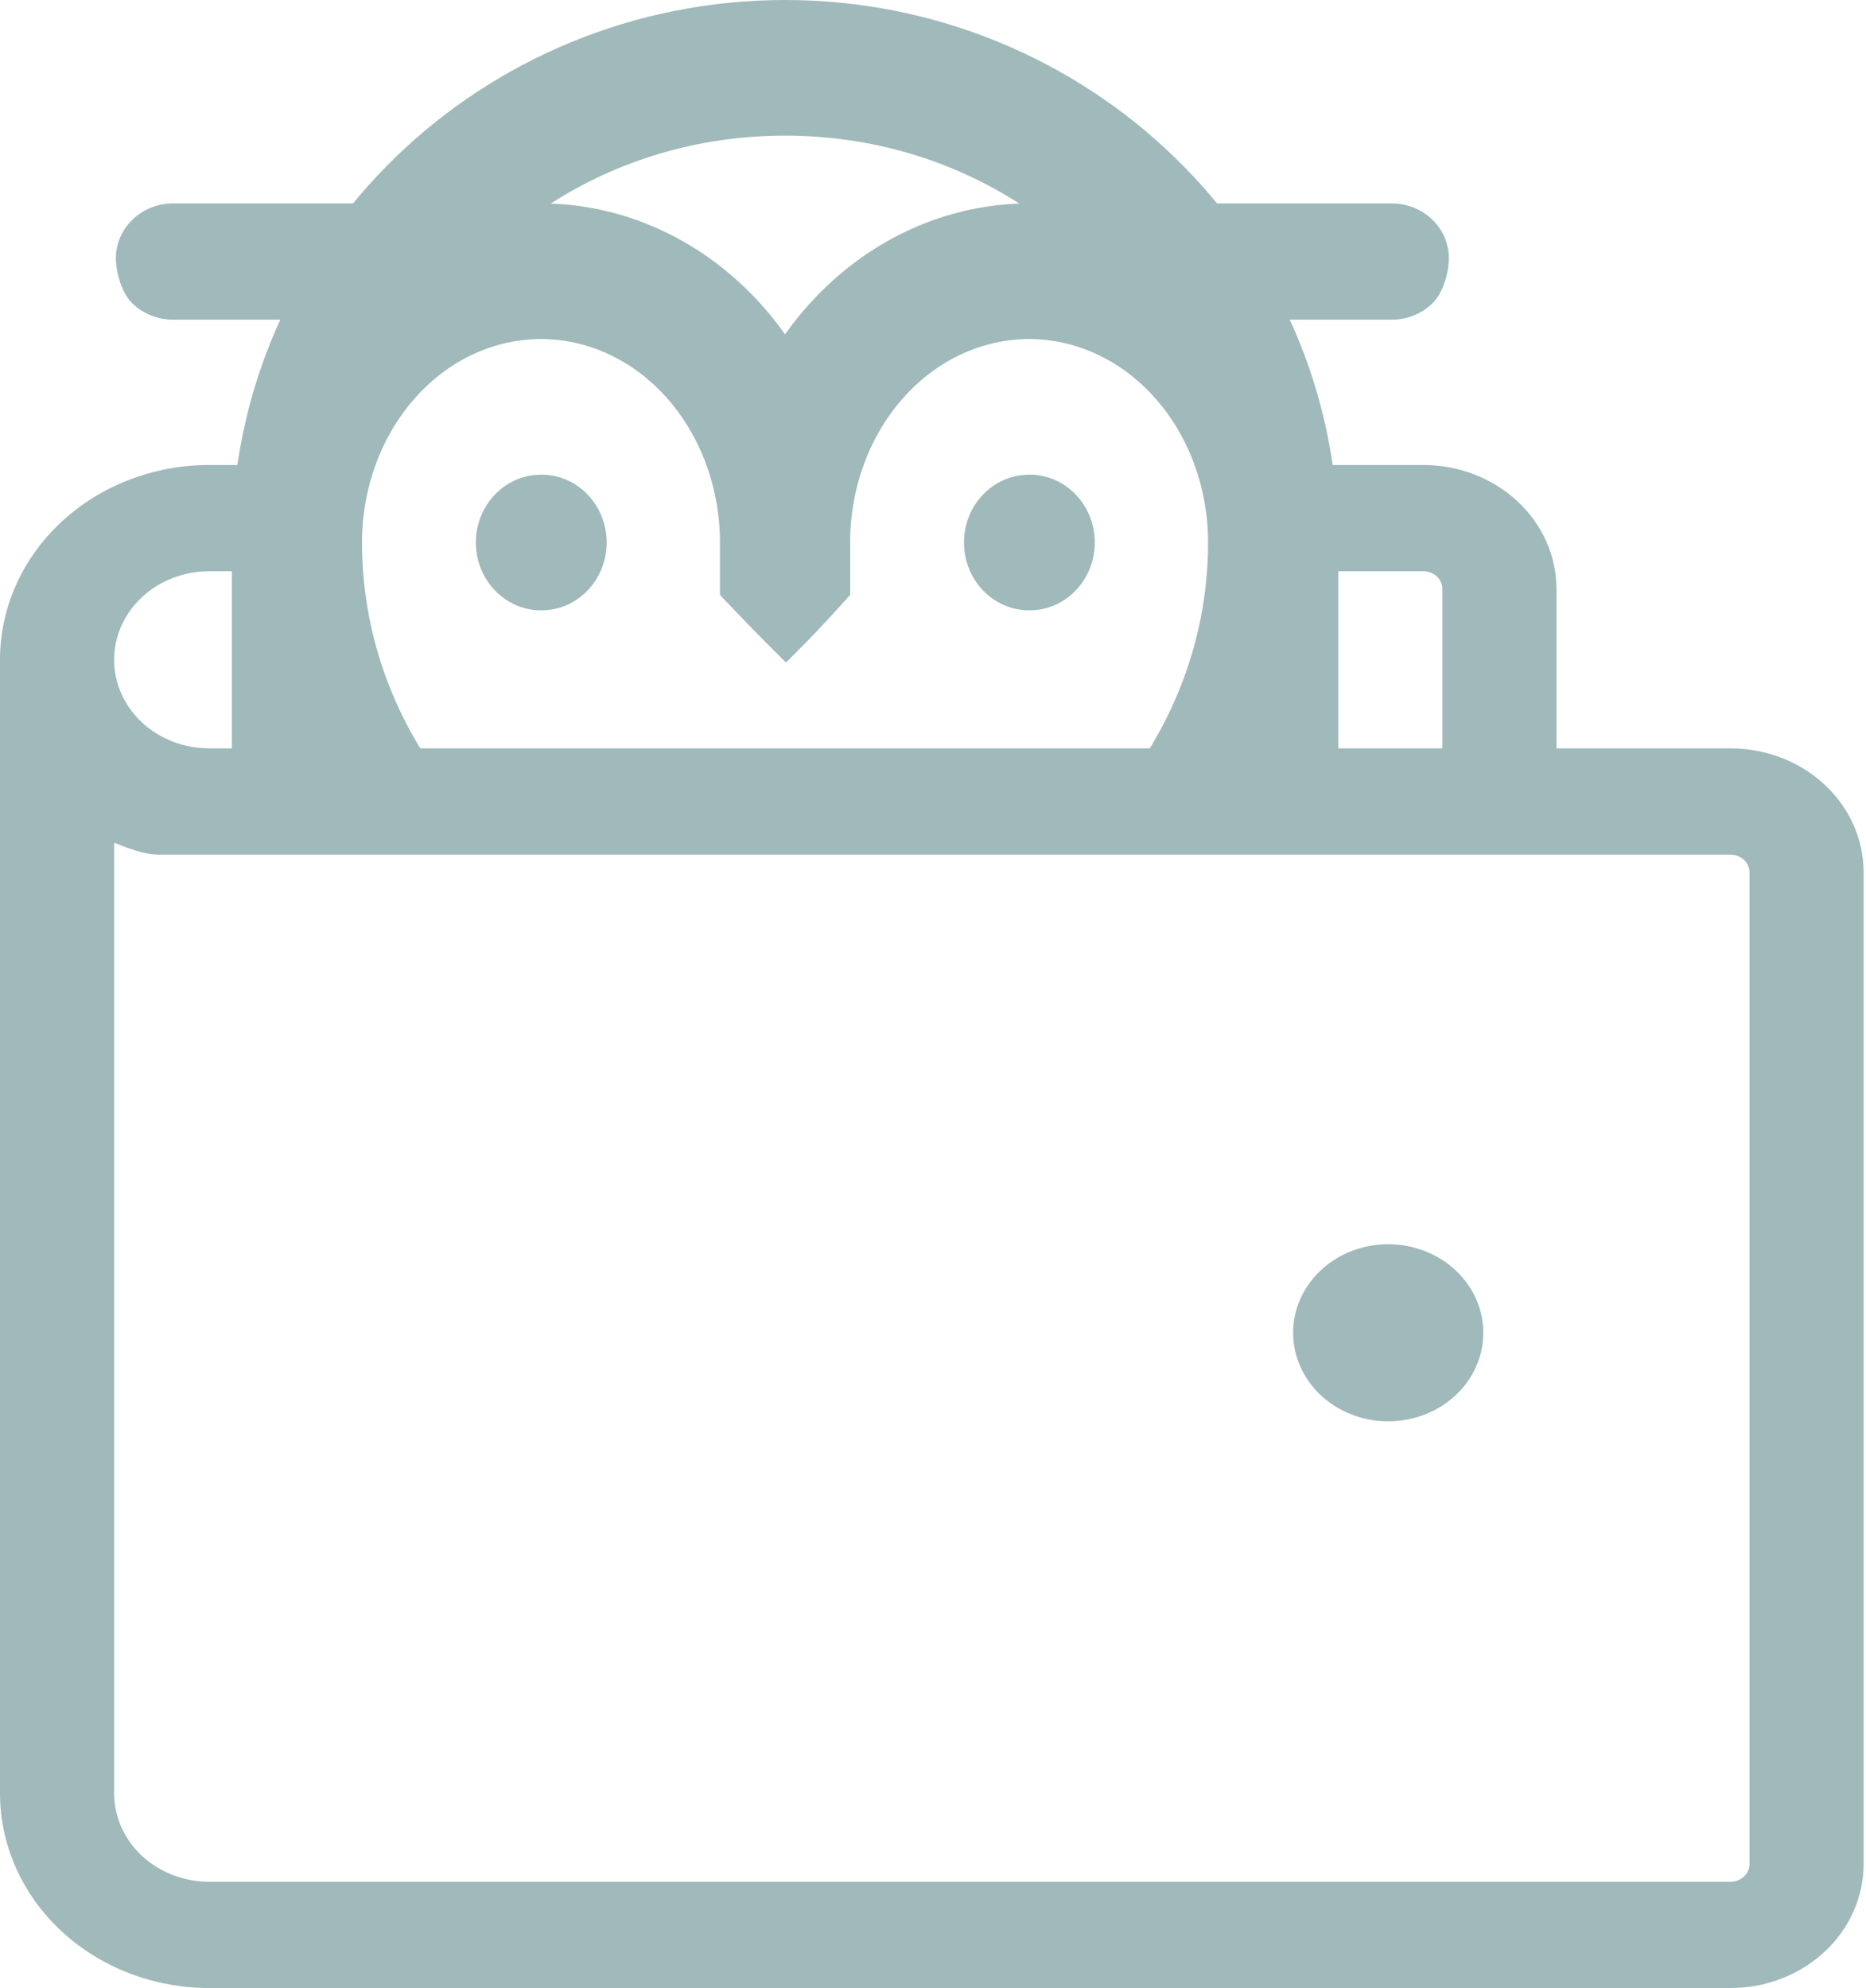 <svg width="46" height="49" viewBox="0 0 46 49" fill="none" xmlns="http://www.w3.org/2000/svg">
<path fill-rule="evenodd" clip-rule="evenodd" d="M32.99 20.057H27.123C28.784 18.267 29.781 15.91 29.781 13.371C29.781 12.008 29.293 10.72 28.453 9.787C27.616 8.857 26.504 8.357 25.369 8.357C24.233 8.357 23.122 8.857 22.285 9.787C21.445 10.72 20.957 12.008 20.957 13.371V14.665C20.117 15.589 20.117 15.589 19.375 16.331C18.632 15.589 18.632 15.589 17.748 14.665V13.371C17.748 12.008 17.259 10.72 16.42 9.787C15.583 8.857 14.471 8.357 13.336 8.357C12.2 8.357 11.088 8.857 10.252 9.787C9.412 10.72 8.924 12.008 8.924 13.371C8.924 15.91 9.921 18.267 11.582 20.057H5.715C5.715 17.55 5.715 15.695 5.715 13.371C5.715 5.88 11.927 0 19.352 0C26.778 0 32.99 5.88 32.99 13.371V20.057ZM19.352 3.343C21.508 3.343 23.487 3.963 25.129 5.018C23.162 5.086 21.309 5.984 19.944 7.501C19.732 7.736 19.535 7.983 19.352 8.241C19.17 7.983 18.972 7.736 18.761 7.501C17.396 5.984 15.543 5.086 13.575 5.018C15.217 3.963 17.197 3.343 19.352 3.343Z" fill="#A0B9BA"/>
<path d="M13.336 11.7C12.45 11.7 11.731 12.448 11.731 13.371C11.731 14.294 12.45 15.043 13.336 15.043H13.351C14.237 15.043 14.955 14.294 14.955 13.371C14.955 12.448 14.237 11.7 13.351 11.7H13.336Z" fill="#A0B9BA"/>
<path d="M25.369 11.7C24.483 11.7 23.764 12.448 23.764 13.371C23.764 14.294 24.483 15.043 25.369 15.043H25.384C26.27 15.043 26.988 14.294 26.988 13.371C26.988 12.448 26.27 11.7 25.384 11.7H25.369Z" fill="#A0B9BA"/>
<path d="M27.145 7.879H34.309C34.683 7.879 35.041 7.737 35.306 7.484C35.57 7.231 35.717 6.722 35.717 6.364C35.717 6.006 35.569 5.663 35.305 5.41C35.041 5.156 34.682 5.014 34.308 5.014H27.261L27.145 7.879Z" fill="#A0B9BA"/>
<path d="M11.43 7.879H4.266C3.892 7.879 3.534 7.737 3.269 7.484C3.005 7.231 2.857 6.722 2.857 6.364C2.857 6.006 3.005 5.663 3.27 5.41C3.534 5.156 3.892 5.014 4.266 5.014H11.313L11.43 7.879Z" fill="#A0B9BA"/>
<path d="M36.171 34.062C36.428 33.703 36.566 33.281 36.566 32.849C36.566 32.271 36.319 31.715 35.879 31.306C35.44 30.897 34.843 30.667 34.222 30.667C33.758 30.667 33.305 30.795 32.919 31.035C32.534 31.275 32.233 31.616 32.056 32.014C31.879 32.413 31.832 32.852 31.923 33.275C32.013 33.699 32.236 34.087 32.564 34.393C32.892 34.698 33.31 34.906 33.764 34.99C34.219 35.074 34.69 35.031 35.119 34.866C35.547 34.701 35.913 34.421 36.171 34.062Z" fill="#A0B9BA"/>
<path fill-rule="evenodd" clip-rule="evenodd" d="M7.143 11.461H5.157C3.789 11.461 2.477 11.967 1.51 12.867C0.543 13.768 0 14.989 0 16.262V44.199C0 45.472 0.543 46.693 1.51 47.594C2.477 48.494 3.789 49 5.157 49H42.66C43.53 49 44.365 48.678 44.98 48.105C45.596 47.532 45.941 46.755 45.941 45.944V21.5C45.941 20.69 45.596 19.913 44.98 19.34C44.365 18.767 43.53 18.445 42.66 18.445H5.157C4.535 18.445 3.939 18.215 3.499 17.806C3.06 17.396 2.813 16.841 2.813 16.262C2.813 15.684 3.06 15.129 3.499 14.719C3.939 14.31 4.535 14.08 5.157 14.08H7.143V11.461ZM42.991 46.253C43.079 46.171 43.129 46.06 43.129 45.944V21.5C43.129 21.385 43.079 21.274 42.991 21.192C42.904 21.11 42.784 21.064 42.66 21.064H5.157C4.656 21.064 4.342 21.064 3.895 21.064C3.447 21.064 2.857 20.773 2.813 20.773V44.199C2.813 44.777 3.06 45.333 3.499 45.742C3.939 46.151 4.535 46.381 5.157 46.381H42.66C42.784 46.381 42.904 46.335 42.991 46.253Z" fill="#A0B9BA"/>
<path d="M35.088 14.08H31.431V11.461H35.088C35.958 11.461 36.793 11.783 37.408 12.356C38.024 12.929 38.37 13.706 38.37 14.516V18.624H35.557V14.516C35.557 14.401 35.508 14.29 35.42 14.208C35.332 14.126 35.212 14.08 35.088 14.08Z" fill="#A0B9BA"/>
</svg>
